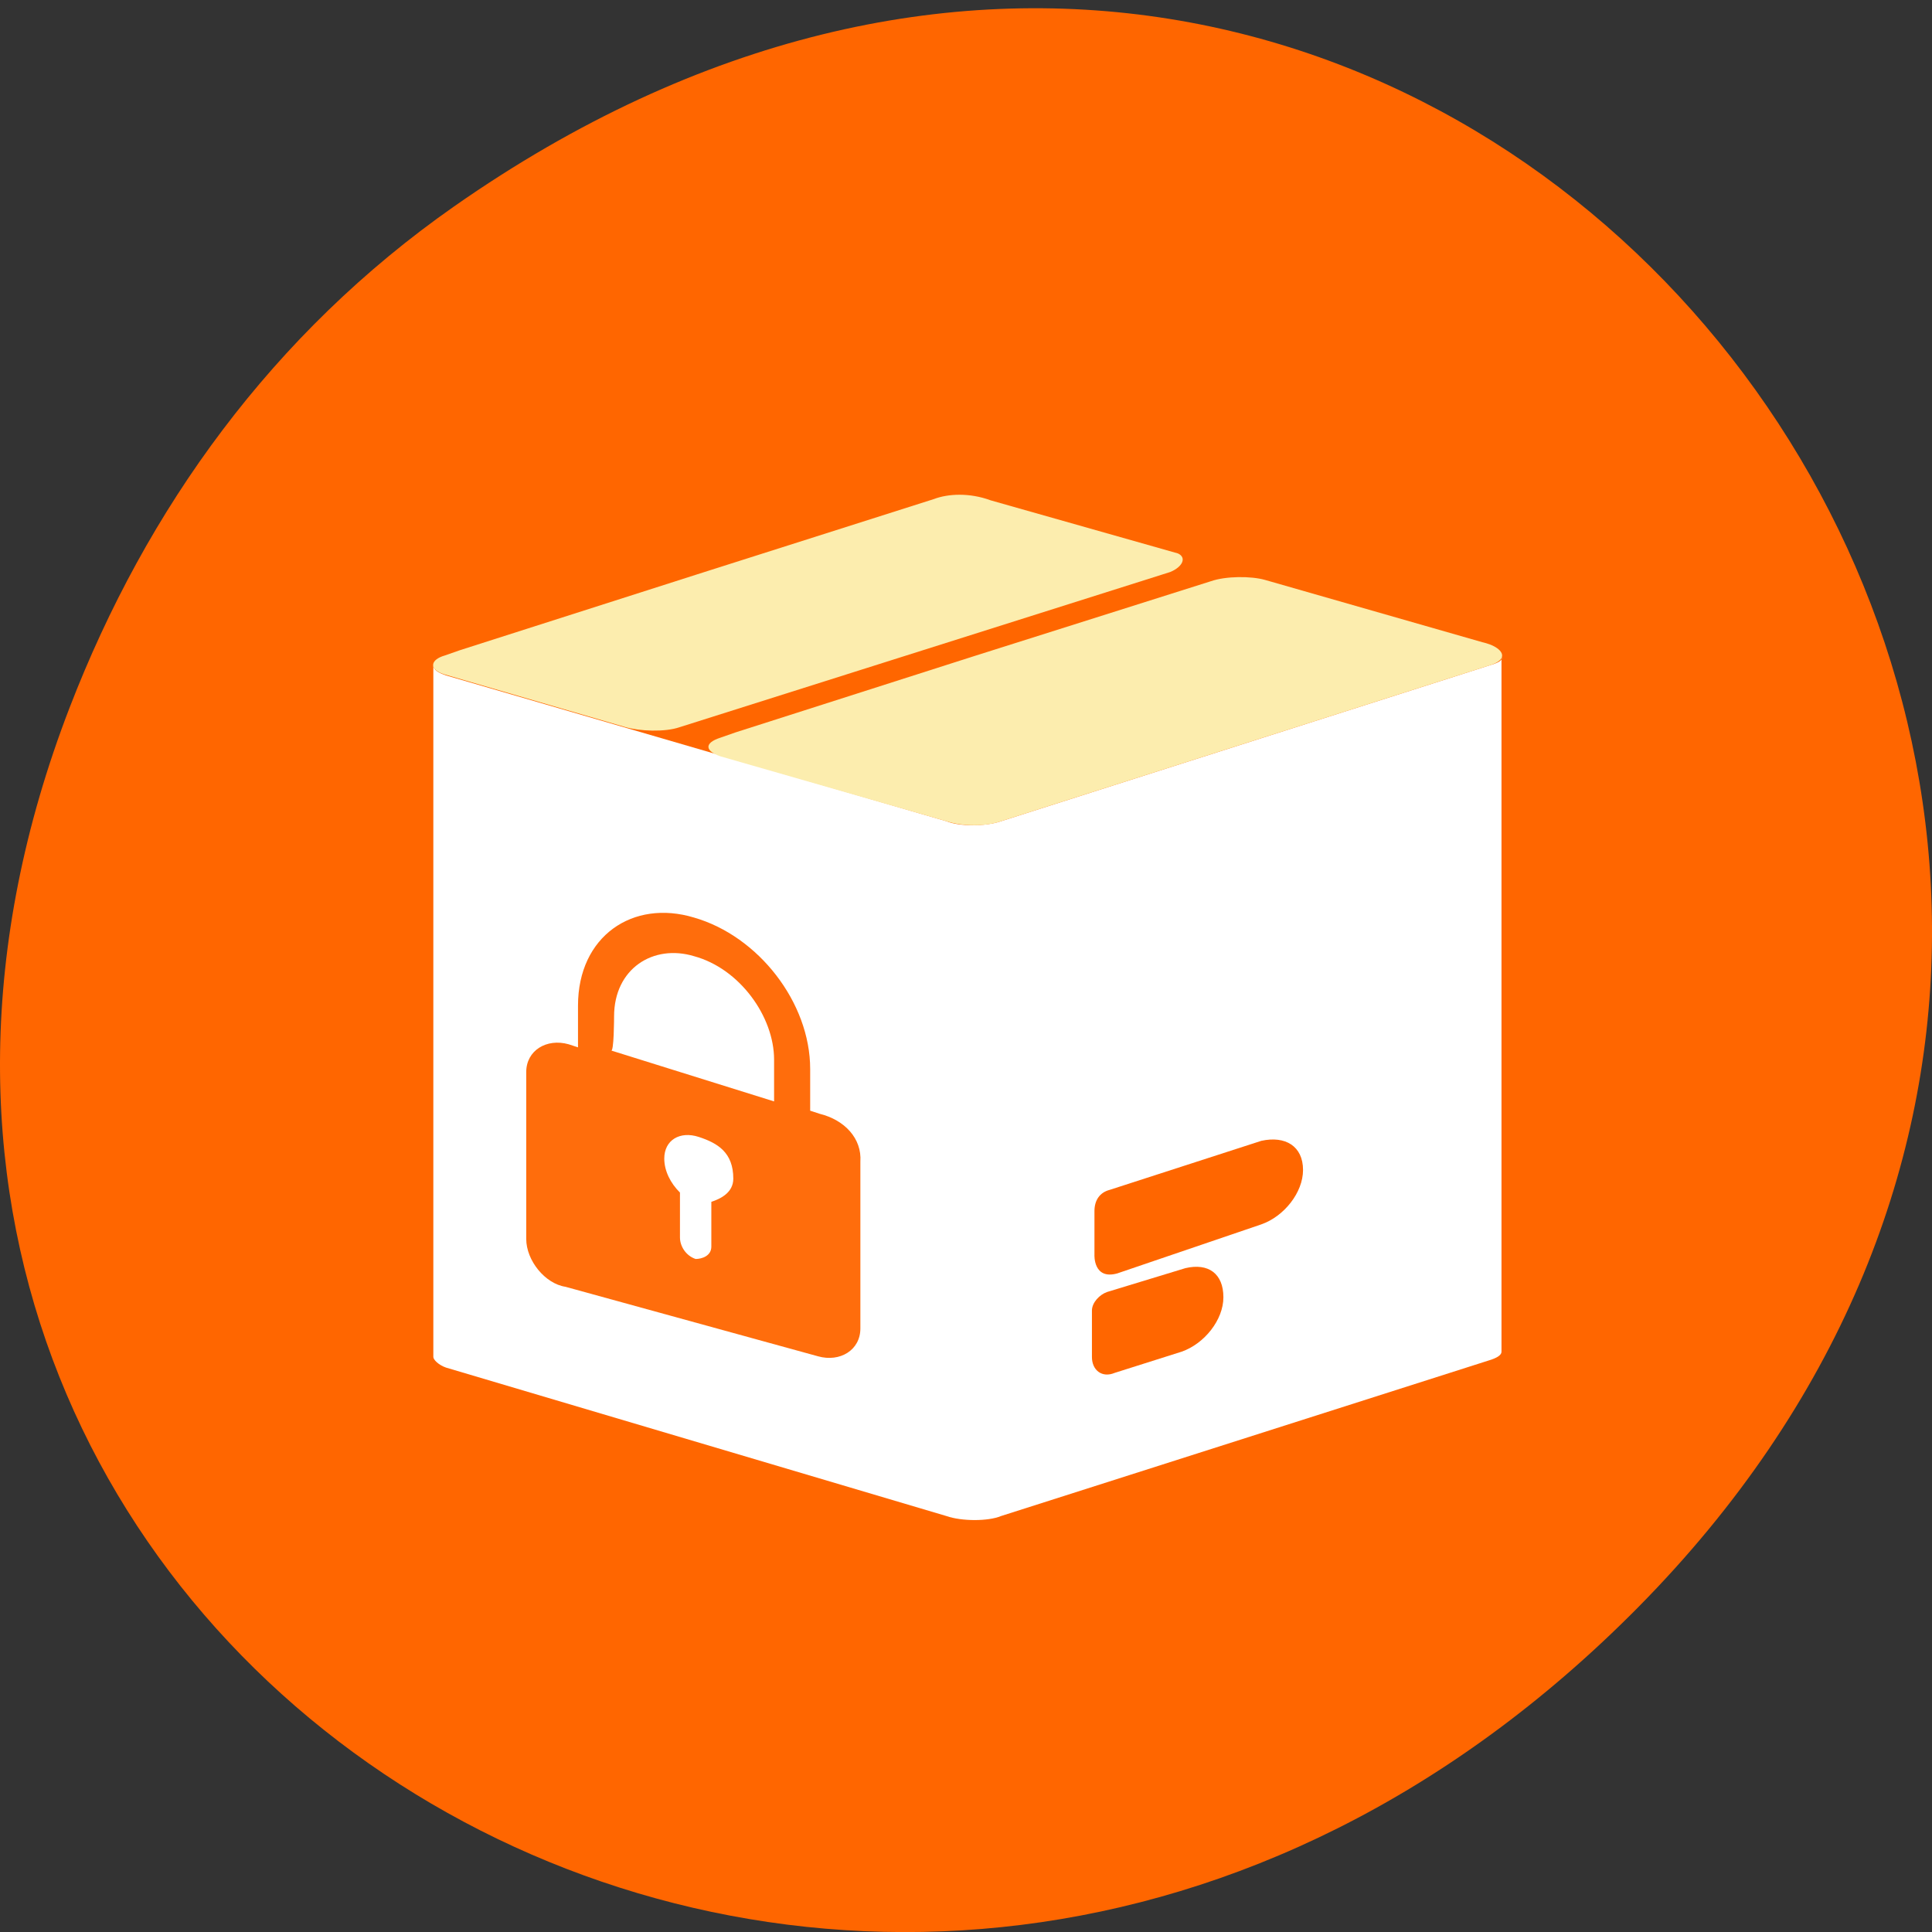 <svg xmlns="http://www.w3.org/2000/svg" viewBox="0 0 256 256"><rect x="0" y="0" width="256" height="256" fill="#333333" stroke="none"/><defs><clipPath><path d="m 27.707 56.824 h 82.29 v 139.69 h -82.29"/></clipPath><clipPath><path d="m 74 56.824 h 129 v 139.69 h -129"/></clipPath><clipPath><path d="m 148 97 h 77.63 v 24 h -77.62"/></clipPath><clipPath><path d="m 171 132 h 54.625 v 24 h -54.625"/></clipPath></defs><path d="m 60.17 27.353 c 130.93 -91.66 263.6 77.62 156.91 185.6 -100.51 101.74 -256.68 7.417 -207.86 -119.18 10.185 -26.414 26.914 -49.591 50.948 -66.42 z" fill="#f60" color="#000"/><g transform="matrix(1.675 0 0 1.757 47.871 49.26)"><path d="M 89.4,22.1 50.6,33.9 c -1.2,0.4 -3.3,0.4 -4.3,0 L 6.7,22.9 c -0.6,-0.2 -1,-0.4 -1,-0.8 v 52.2 c 0,0.2 0.4,0.6 1,0.8 l 39.6,11.2 c 1.2,0.4 3.3,0.4 4.3,0 L 89.4,74.5 c 0.6,-0.2 0.8,-0.4 0.8,-0.6 V 21.5 c 0.1,0.2 -0.1,0.4 -0.8,0.6 z" fill="#fff"/><g fill="#f60"><path d="m 34.7 55.4 l -0.6 -0.2 v -2.7 c 0 -4.3 -3.3 -8.6 -7.4 -9.8 -3.9 -1.2 -7.4 1.2 -7.4 5.7 v 2.7 l -0.6 -0.2 c -1.4 -0.4 -2.7 0.4 -2.7 1.8 v 10.8 c 0 1.4 1.2 2.9 2.5 3.1 l 16.1 4.5 c 1.4 0.4 2.7 -0.4 2.7 -1.8 v -10.8 c 0.1 -1.5 -1 -2.7 -2.6 -3.1 z m -13.1 -6.3 c 0 -3.1 2.5 -4.7 5.1 -3.9 2.9 0.8 5.1 3.9 5.1 6.7 v 2.7 l -10.4 -3.3 c 0.2 0.2 0.2 -2.2 0.2 -2.2 z m 6.2 12 v 2.9 c 0 0.6 -0.6 0.8 -1 0.8 -0.6 -0.2 -1 -0.8 -1 -1.4 v -2.9 c -0.6 -0.6 -1 -1.4 -1 -2.2 0 -1.2 1 -1.8 2.2 -1.4 1.2 0.4 2.2 1 2.2 2.7 0 0.9 -0.8 1.3 -1.4 1.5 z" transform="matrix(1.241 0 0 1.165 -6.807 -8.582)" opacity="0.95"/><path d="m 57.8 74.3 c 0 1 0.8 1.6 1.8 1.2 l 5.3 -1.6 c 1.8 -0.6 3.3 -2.4 3.3 -4.1 c 0 -1.8 -1.2 -2.6 -3 -2.2 l -6.2 1.8 c -0.6 0.2 -1.2 0.8 -1.2 1.4 v 3.5 z"/><path d="m 59.8 68 l 11.4 -3.7 c 1.8 -0.6 3.3 -2.4 3.3 -4.1 c 0 -1.8 -1.4 -2.6 -3.3 -2.2 l -12 3.7 c -0.8 0.2 -1.2 0.8 -1.2 1.6 v 3.3 c 0 0 -0.1 1.9 1.8 1.4 z"/></g><g fill="#fcedae"><path d="M 64,15.1 25.2,26.8 c -1.2,0.4 -3.2,0.3 -4.3,0 L 6.5,22.8 C 5.3,22.4 5.5,21.7 6.6,21.4 L 7.8,21 26.5,15.3 45.3,9.6 c 1.1,-0.4 2.8,-0.5 4.5,0.1 l 14.8,4 c 0.7,0.3 0.4,1 -0.6,1.4 z"/><path d="M 89.4,22.1 50.6,33.9 c -1.2,0.4 -3,0.4 -4.3,0 L 28.4,29 c -1.2,-0.4 -1.3,-1 0,-1.4 l 1.2,-0.4 18.7,-5.7 18.9,-5.7 c 1.2,-0.4 3.2,-0.4 4.3,-0.1 l 17.2,4.7 c 0,0 0.5,0.1 0.9,0.3 0.8,0.4 1,1 -0.2,1.4 z"/></g></g></svg>
